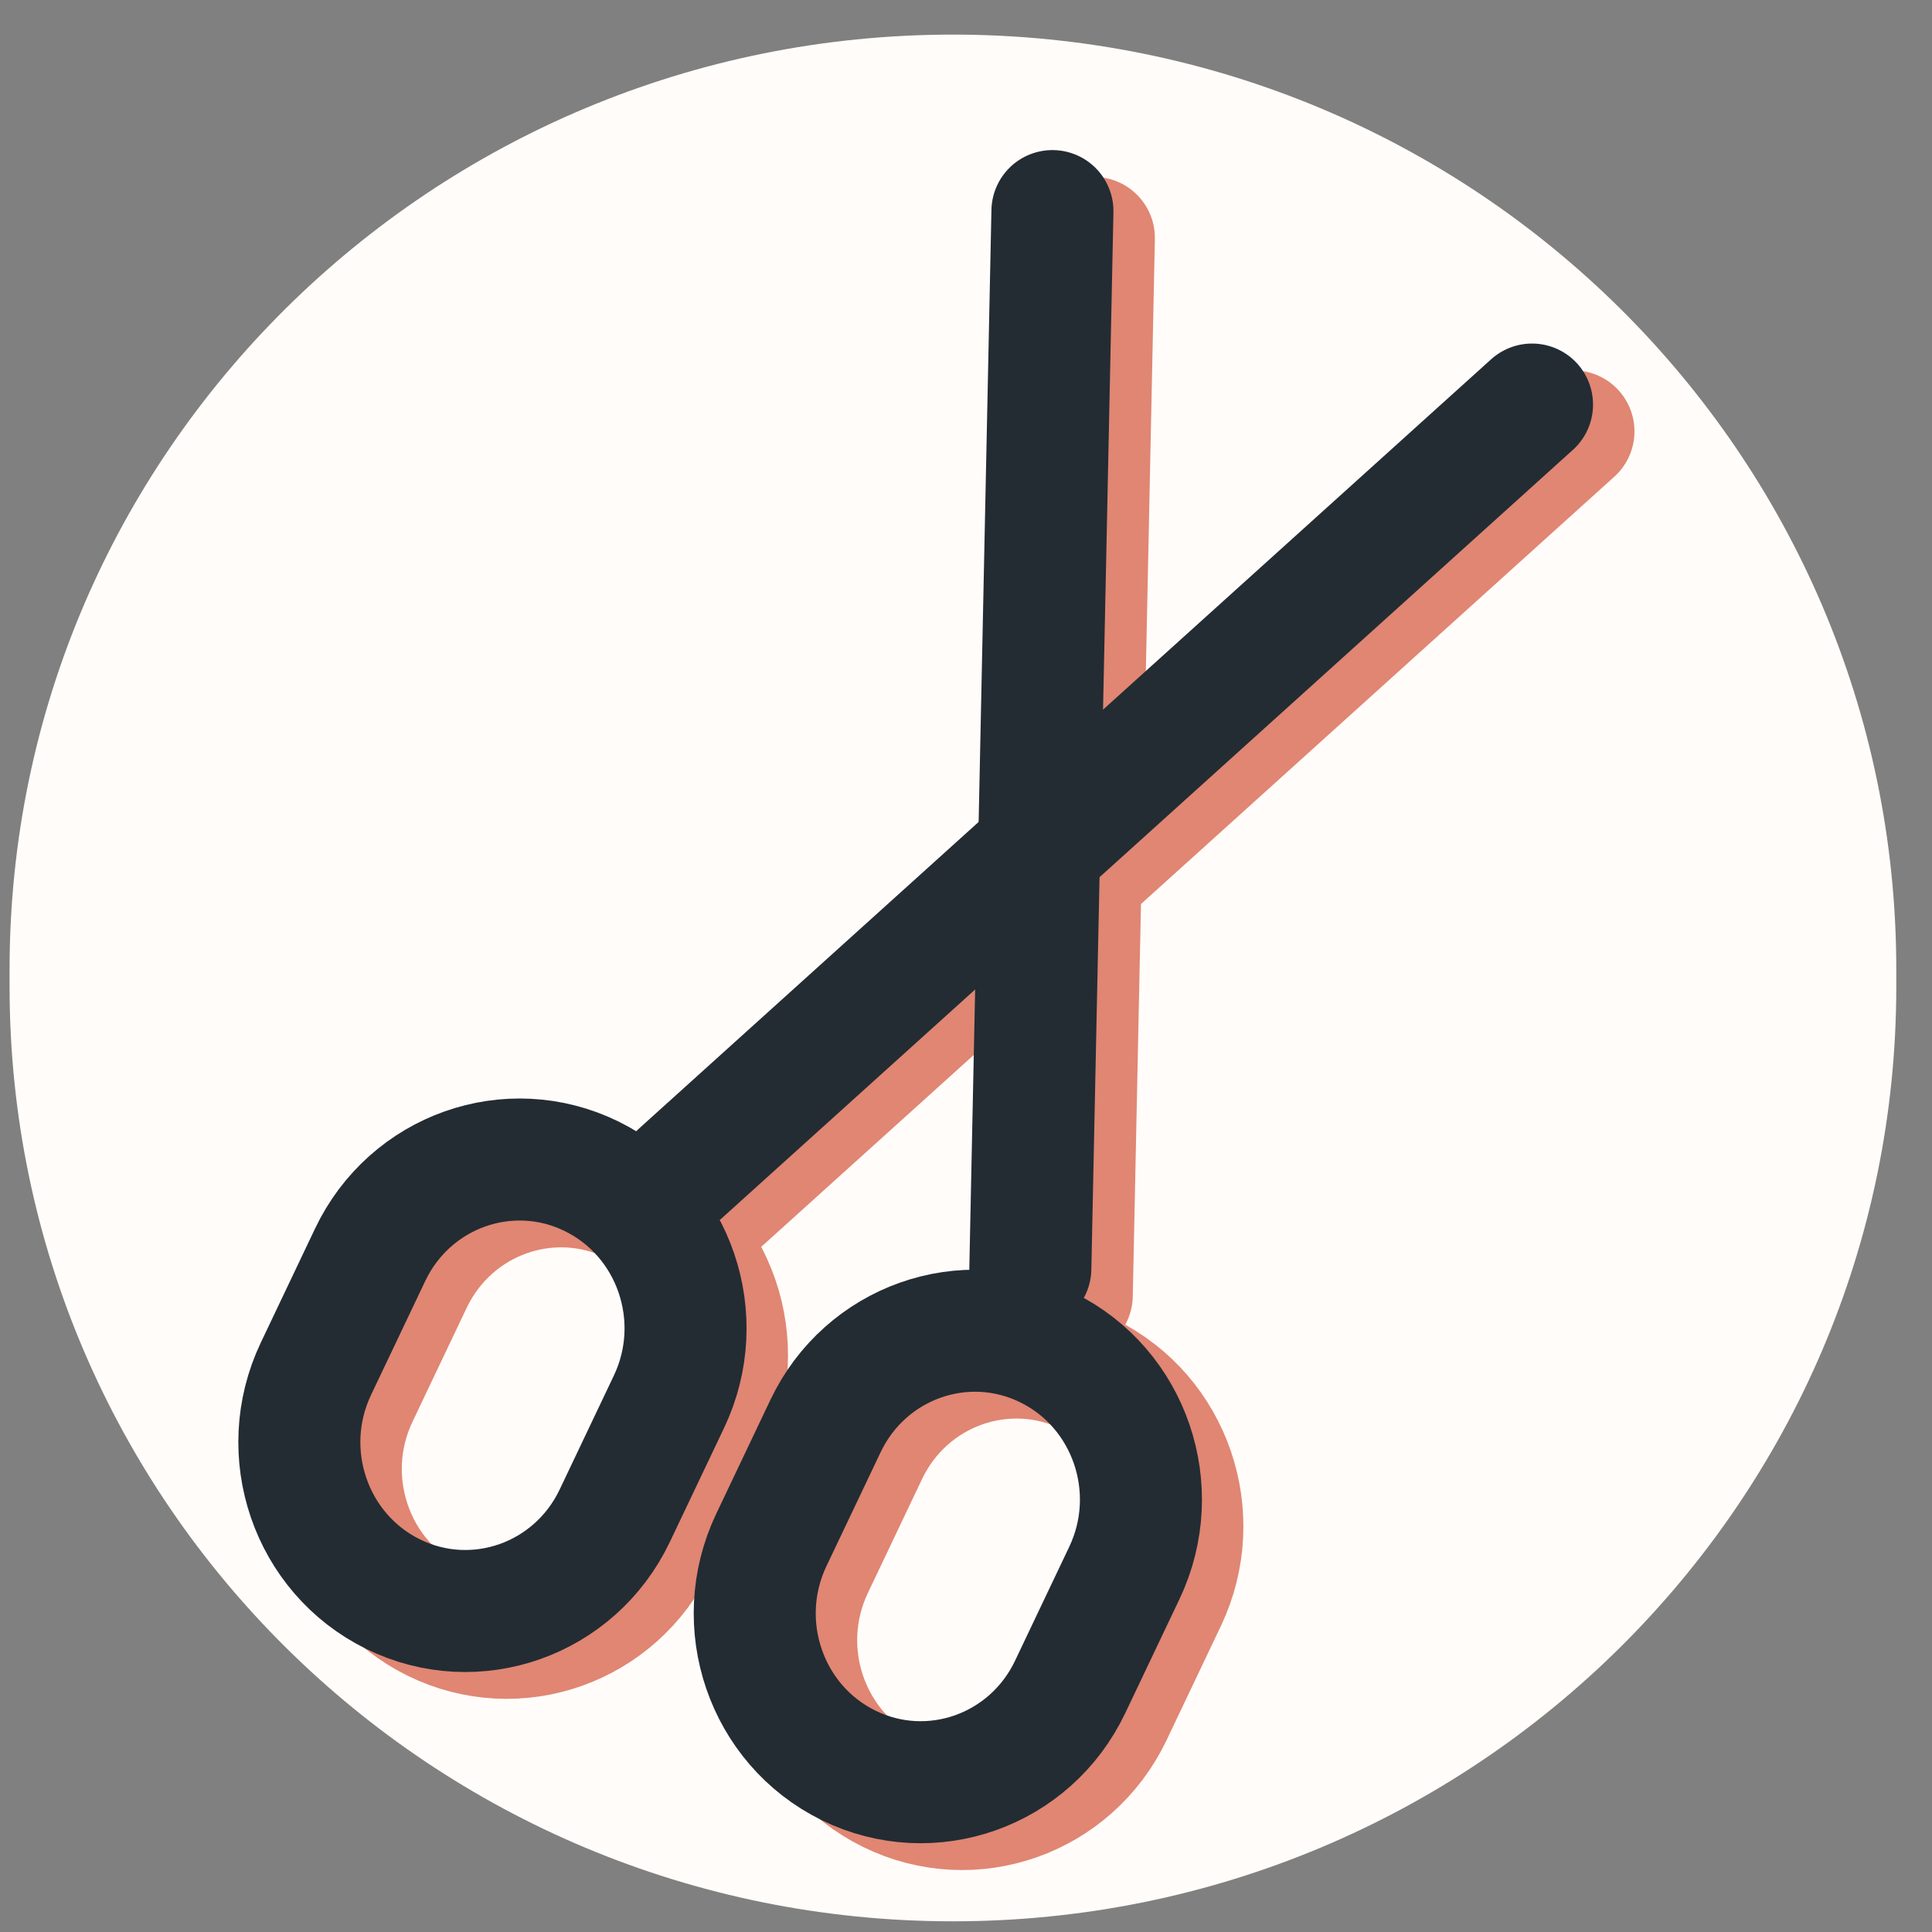 <?xml version="1.0" encoding="UTF-8" standalone="no"?>
<!DOCTYPE svg PUBLIC "-//W3C//DTD SVG 1.1//EN" "http://www.w3.org/Graphics/SVG/1.1/DTD/svg11.dtd">
<!-- Created with Vectornator (http://vectornator.io/) -->
<svg height="100%" stroke-miterlimit="10" style="fill-rule:nonzero;clip-rule:evenodd;stroke-linecap:round;stroke-linejoin:round;" version="1.1" viewBox="0 0 1024 1024" width="100%" xml:space="preserve" xmlns="http://www.w3.org/2000/svg" xmlns:xlink="http://www.w3.org/1999/xlink">
<rect x="0" y="0" width="1024" height="1024" fill="#808080" stroke="none"/>
<defs/>
<g id="レイヤー-3">
<path d="M505.074 18.34L505.074 18.34C781.216 18.34 1005.07 240.128 1005.07 513.718L1005.07 522.963C1005.07 796.552 781.216 1018.34 505.074 1018.34L505.074 1018.34C228.932 1018.34 5.074 796.552 5.074 522.963L5.074 513.718C5.074 240.128 228.932 18.34 505.074 18.34Z" fill="#fffcf9" fill-rule="nonzero" opacity="1" stroke="none"/>
</g>
<g id="レイヤー-2">
<g opacity="1">
<path d="M576.994 728.464L576.994 728.464C620.733 749.968 639.044 803.45 617.893 847.918L589.169 908.307C568.018 952.776 515.415 971.392 471.676 949.888L471.676 949.888C427.938 928.384 409.627 874.903 430.778 830.434L459.501 770.045C480.652 725.577 533.256 706.96 576.994 728.464Z" fill="none" opacity="1" stroke="#e08673" stroke-linecap="round" stroke-linejoin="round" stroke-width="64.676"/>
<path d="M579.776 126.097L568.063 686.551L579.776 126.097Z" fill="none" opacity="1" stroke="#e08673" stroke-linecap="round" stroke-linejoin="round" stroke-width="64.676"/>
<path d="M833.967 228.639L382.365 636.331L833.967 228.639Z" fill="none" opacity="1" stroke="#e08673" stroke-linecap="round" stroke-linejoin="round" stroke-width="64.676"/>
<path d="M335.629 637.72L335.629 637.72C379.368 659.224 397.679 712.705 376.528 757.174L347.805 817.563C326.654 862.031 274.05 880.648 230.312 859.144L230.312 859.144C186.573 837.64 168.262 784.158 189.413 739.69L218.137 679.301C239.288 634.832 291.891 616.216 335.629 637.72Z" fill="none" opacity="1" stroke="#e08673" stroke-linecap="round" stroke-linejoin="round" stroke-width="64.676"/>
</g>
</g>
<g id="レイヤー-1">
<g opacity="1">
<path d="M555.032 714.251L555.032 714.251C598.77 735.755 617.081 789.237 595.93 833.706L567.207 894.094C546.056 938.563 493.453 957.179 449.714 935.675L449.714 935.675C405.976 914.171 387.665 860.69 408.816 816.221L437.539 755.832C458.69 711.364 511.293 692.747 555.032 714.251Z" fill="none" opacity="1" stroke="#232c33" stroke-linecap="round" stroke-linejoin="round" stroke-width="64.676"/>
<path d="M557.814 111.884L546.101 672.338L557.814 111.884Z" fill="none" opacity="1" stroke="#232c33" stroke-linecap="round" stroke-linejoin="round" stroke-width="64.676"/>
<path d="M812.004 214.426L360.403 622.118L812.004 214.426Z" fill="none" opacity="1" stroke="#232c33" stroke-linecap="round" stroke-linejoin="round" stroke-width="64.676"/>
<path d="M313.667 623.507L313.667 623.507C357.406 645.011 375.717 698.492 354.566 742.961L325.842 803.35C304.691 847.818 252.088 866.435 208.349 844.931L208.349 844.931C164.611 823.427 146.3 769.945 167.451 725.477L196.174 665.088C217.325 620.619 269.929 602.003 313.667 623.507Z" fill="none" opacity="1" stroke="#232c33" stroke-linecap="round" stroke-linejoin="round" stroke-width="64.676"/>
</g>
</g>
</svg>
